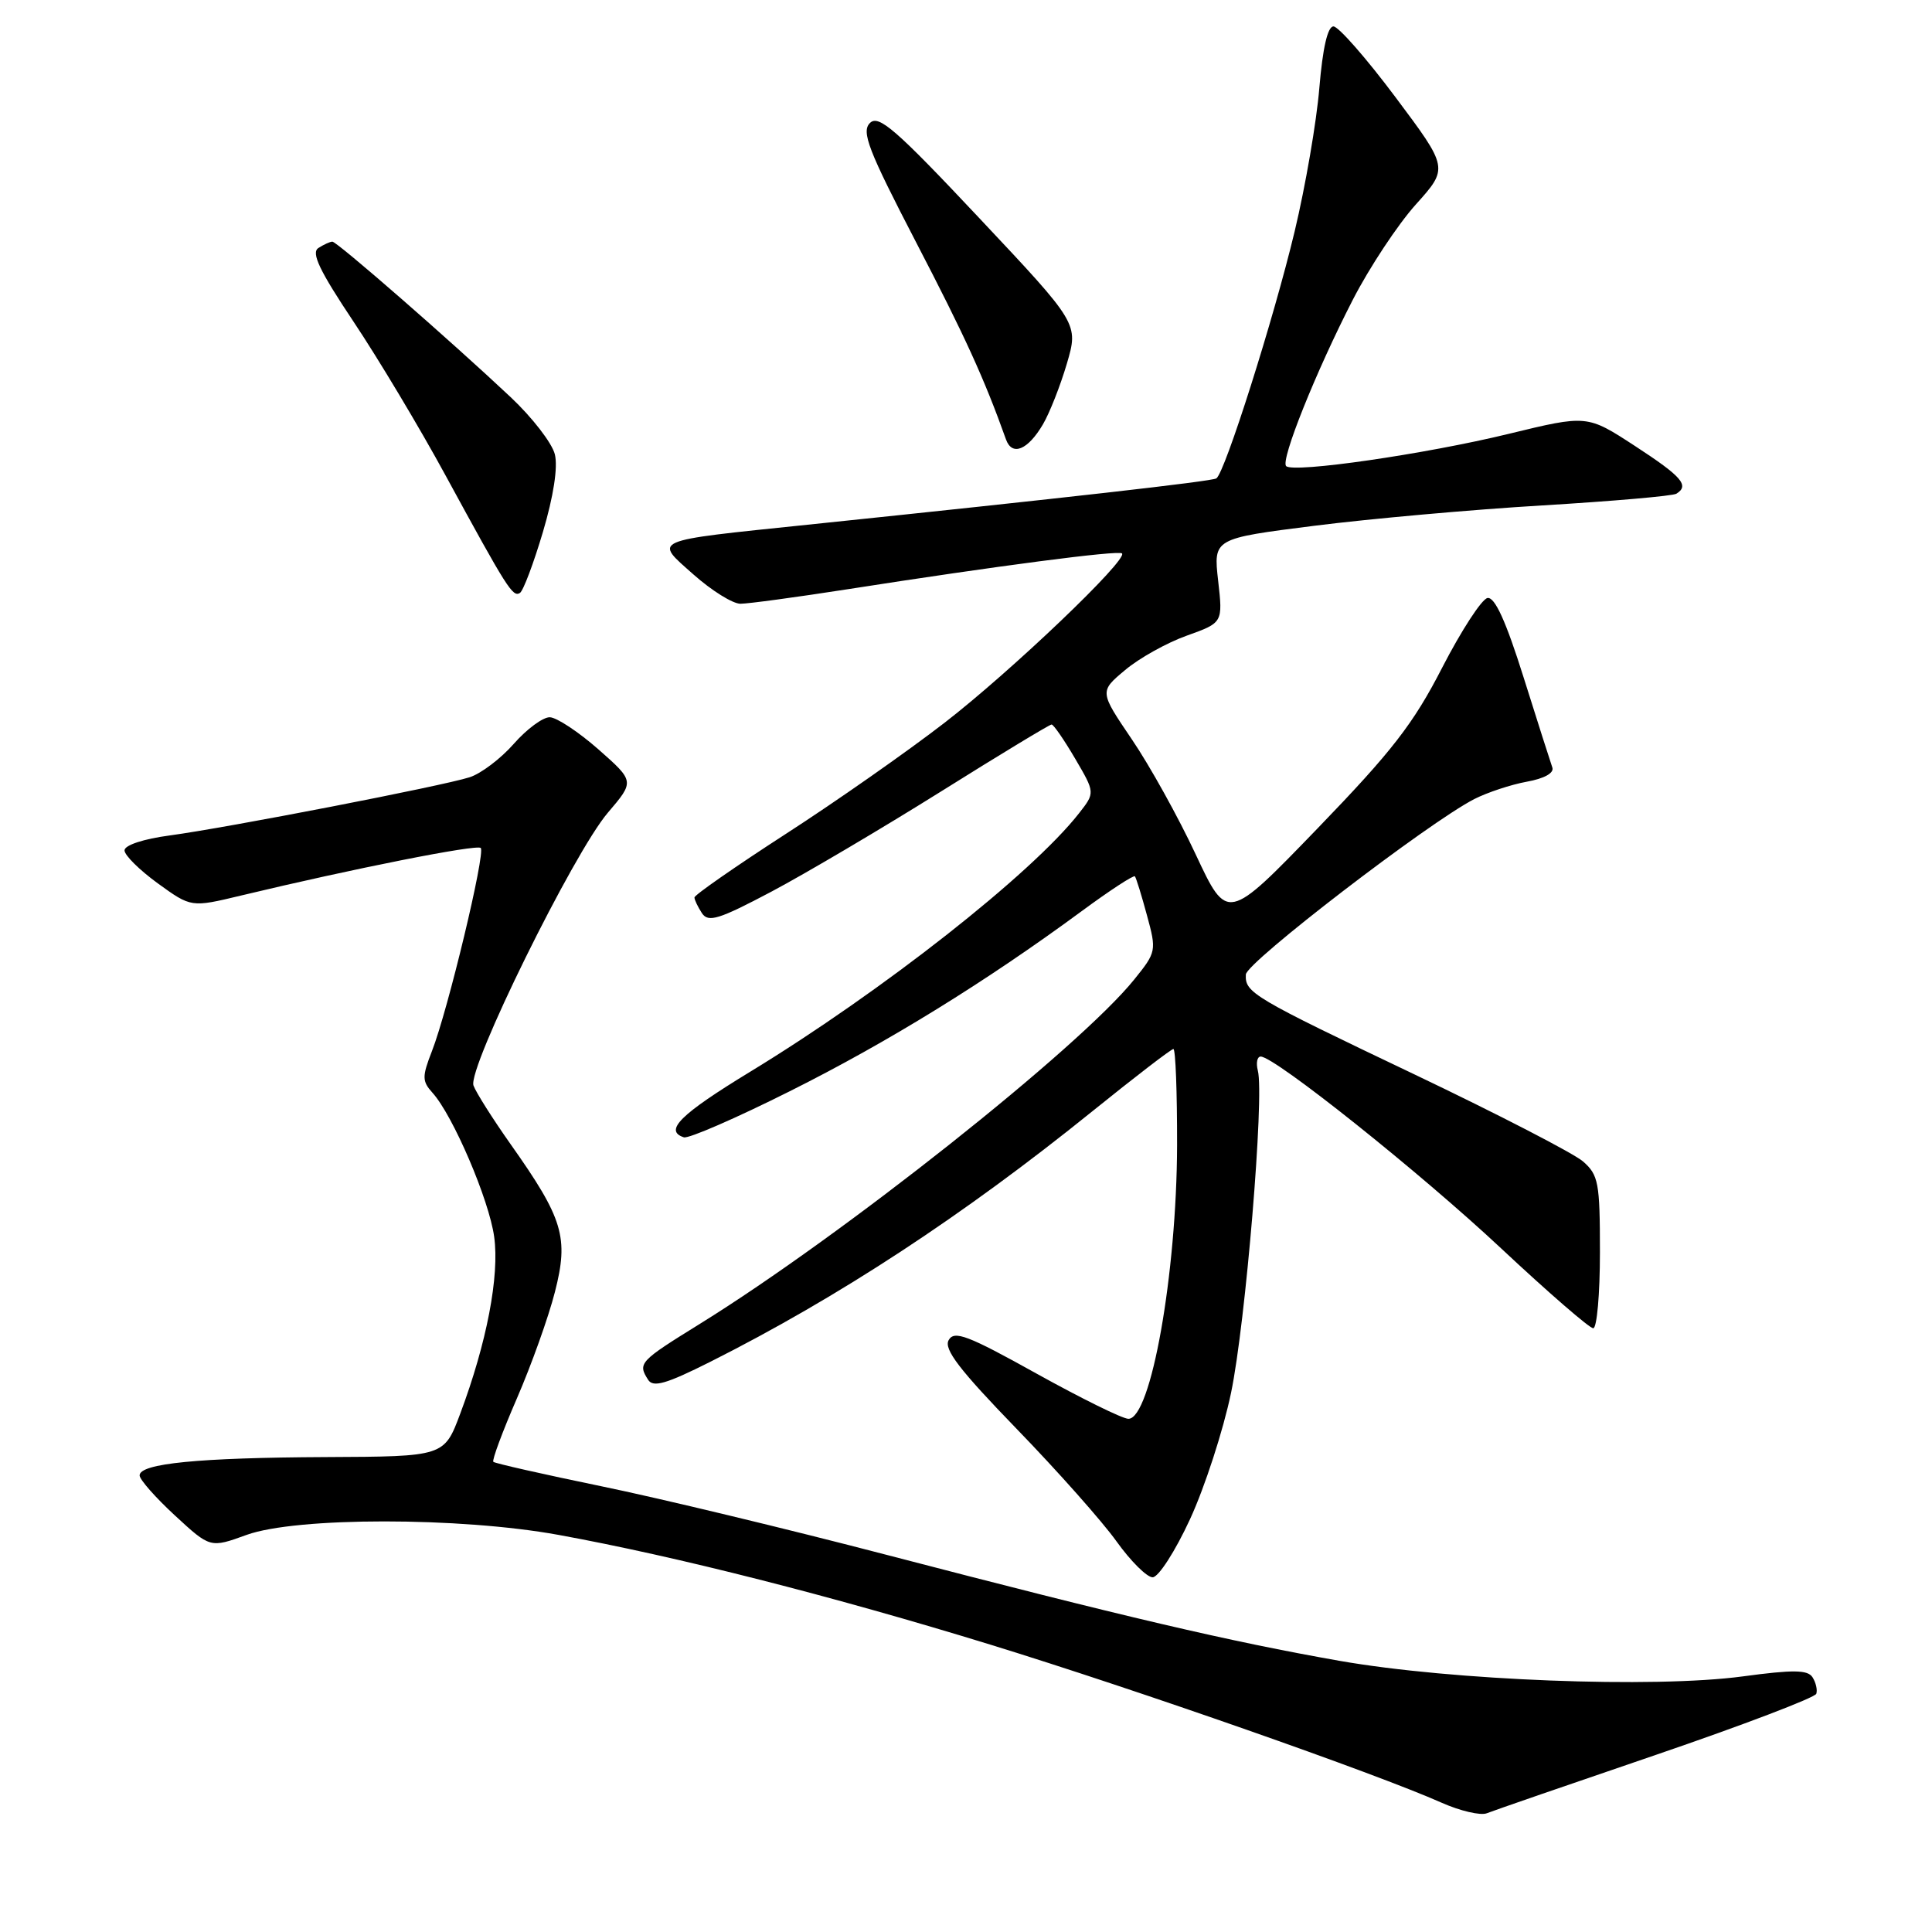 <?xml version="1.0" encoding="UTF-8" standalone="no"?>
<!DOCTYPE svg PUBLIC "-//W3C//DTD SVG 1.1//EN" "http://www.w3.org/Graphics/SVG/1.1/DTD/svg11.dtd" >
<svg xmlns="http://www.w3.org/2000/svg" xmlns:xlink="http://www.w3.org/1999/xlink" version="1.1" viewBox="0 0 256 256">
 <g >
 <path fill="currentColor"
d=" M 219.44 232.52 C 230.96 228.58 240.51 224.94 240.67 224.43 C 240.84 223.92 240.61 222.94 240.17 222.25 C 239.54 221.25 237.61 221.23 230.94 222.13 C 219.13 223.72 192.38 222.68 177.50 220.07 C 162.90 217.50 148.94 214.23 117.53 206.04 C 104.35 202.60 87.30 198.50 79.65 196.93 C 71.99 195.35 65.57 193.90 65.37 193.70 C 65.17 193.50 66.57 189.72 68.49 185.30 C 70.41 180.87 72.68 174.53 73.53 171.19 C 75.38 163.97 74.64 161.49 67.67 151.63 C 65.29 148.26 63.07 144.75 62.74 143.84 C 61.92 141.59 76.01 112.98 80.55 107.68 C 84.09 103.53 84.09 103.53 79.30 99.30 C 76.66 96.98 73.76 95.06 72.85 95.04 C 71.95 95.02 69.80 96.60 68.08 98.56 C 66.36 100.52 63.73 102.51 62.23 102.99 C 58.62 104.15 30.13 109.67 22.50 110.70 C 19.02 111.16 16.50 111.99 16.50 112.68 C 16.50 113.33 18.49 115.29 20.91 117.05 C 25.33 120.25 25.33 120.25 31.91 118.67 C 46.79 115.10 63.18 111.85 63.70 112.36 C 64.35 113.02 59.35 133.87 57.23 139.29 C 55.92 142.66 55.92 143.26 57.30 144.79 C 60.01 147.78 64.81 158.98 65.48 163.88 C 66.20 169.07 64.50 177.92 60.99 187.30 C 58.86 193.00 58.86 193.00 43.18 193.07 C 26.26 193.15 18.50 193.92 18.50 195.50 C 18.50 196.05 20.61 198.44 23.18 200.81 C 27.86 205.13 27.86 205.13 32.68 203.38 C 39.27 201.00 60.94 201.00 74.00 203.38 C 89.64 206.23 110.31 211.49 131.25 217.93 C 150.72 223.93 182.22 234.96 191.00 238.86 C 193.47 239.96 196.18 240.59 197.00 240.27 C 197.82 239.94 207.92 236.45 219.44 232.52 Z  M 157.68 201.31 C 159.63 197.09 162.08 189.55 163.12 184.56 C 165.05 175.30 167.55 145.23 166.67 141.86 C 166.41 140.84 166.58 140.00 167.05 140.00 C 168.91 140.00 188.20 155.39 198.91 165.42 C 205.13 171.24 210.62 176.00 211.11 176.00 C 211.60 176.00 212.00 171.47 212.00 165.92 C 212.00 156.72 211.81 155.68 209.75 153.89 C 208.51 152.82 198.52 147.66 187.56 142.43 C 165.91 132.11 164.96 131.55 165.08 129.13 C 165.15 127.52 189.26 109.01 195.35 105.88 C 197.08 105.00 200.22 103.96 202.31 103.58 C 204.64 103.16 205.96 102.42 205.69 101.69 C 205.46 101.04 203.74 95.66 201.88 89.74 C 199.54 82.30 198.07 79.07 197.10 79.24 C 196.34 79.38 193.64 83.53 191.10 88.46 C 187.28 95.90 184.47 99.53 174.56 109.79 C 162.62 122.15 162.62 122.15 158.44 113.22 C 156.15 108.31 152.34 101.44 149.97 97.96 C 145.68 91.63 145.68 91.63 149.09 88.78 C 150.96 87.20 154.65 85.15 157.27 84.22 C 162.04 82.51 162.04 82.51 161.41 76.94 C 160.78 71.36 160.78 71.36 174.14 69.67 C 181.49 68.74 195.10 67.52 204.38 66.97 C 213.66 66.41 221.65 65.72 222.13 65.42 C 223.89 64.33 222.86 63.15 216.65 59.10 C 210.30 54.96 210.30 54.96 199.90 57.49 C 188.89 60.17 171.37 62.71 170.42 61.76 C 169.65 60.99 174.38 49.20 179.26 39.71 C 181.46 35.43 185.22 29.75 187.60 27.10 C 191.94 22.27 191.94 22.27 184.91 12.88 C 181.05 7.72 177.35 3.50 176.69 3.50 C 175.92 3.50 175.26 6.38 174.82 11.65 C 174.45 16.13 172.98 24.68 171.55 30.65 C 168.79 42.20 162.29 62.70 161.17 63.39 C 160.53 63.79 140.87 66.01 107.00 69.53 C 85.95 71.72 86.60 71.43 91.91 76.14 C 94.30 78.26 97.09 80.00 98.11 80.00 C 99.12 80.00 105.48 79.14 112.23 78.09 C 132.05 74.99 148.22 72.88 148.67 73.33 C 149.49 74.15 133.99 88.94 125.17 95.76 C 120.23 99.58 110.74 106.23 104.09 110.52 C 97.44 114.82 92.01 118.60 92.02 118.92 C 92.02 119.24 92.47 120.17 93.01 121.00 C 93.85 122.27 95.24 121.84 102.25 118.13 C 106.79 115.72 116.88 109.76 124.68 104.88 C 132.48 99.99 139.08 96.00 139.34 96.00 C 139.60 96.00 141.00 98.03 142.46 100.52 C 145.11 105.04 145.11 105.04 142.97 107.77 C 136.69 115.79 116.94 131.32 99.44 141.99 C 90.13 147.66 87.95 149.82 90.61 150.70 C 91.22 150.91 97.54 148.16 104.66 144.59 C 117.66 138.09 130.66 130.06 143.29 120.76 C 147.03 118.00 150.22 115.92 150.38 116.12 C 150.55 116.33 151.27 118.66 151.98 121.29 C 153.26 125.98 153.22 126.16 150.29 129.79 C 143.00 138.84 111.63 163.71 92.75 175.41 C 84.71 180.39 84.48 180.63 85.88 182.83 C 86.54 183.88 88.28 183.38 94.11 180.45 C 111.09 171.91 127.68 161.03 144.73 147.26 C 150.36 142.72 155.19 139.00 155.48 139.00 C 155.77 139.00 155.98 144.74 155.97 151.75 C 155.92 168.79 152.51 188.00 149.52 188.00 C 148.75 188.00 143.28 185.30 137.35 182.01 C 128.22 176.93 126.44 176.25 125.70 177.58 C 125.03 178.77 127.15 181.53 134.70 189.32 C 140.13 194.92 146.09 201.64 147.95 204.25 C 149.82 206.86 151.97 209.00 152.73 209.00 C 153.50 209.00 155.73 205.54 157.68 201.31 Z  M 71.94 70.49 C 73.35 65.74 73.94 61.89 73.52 60.20 C 73.15 58.71 70.52 55.31 67.67 52.63 C 59.73 45.16 44.64 32.00 44.04 32.02 C 43.74 32.02 42.91 32.40 42.19 32.86 C 41.20 33.49 42.33 35.86 46.83 42.60 C 50.10 47.49 55.60 56.67 59.04 63.00 C 67.22 78.02 67.94 79.16 68.89 78.57 C 69.33 78.30 70.70 74.66 71.94 70.49 Z  M 138.20 56.22 C 139.08 54.72 140.50 51.11 141.36 48.20 C 142.92 42.89 142.92 42.89 129.78 28.92 C 118.66 17.09 116.42 15.15 115.27 16.30 C 114.11 17.46 115.05 19.89 121.38 32.09 C 127.86 44.56 130.42 50.16 133.30 58.23 C 134.11 60.49 136.20 59.63 138.20 56.22 Z "/>
</g>
</svg>